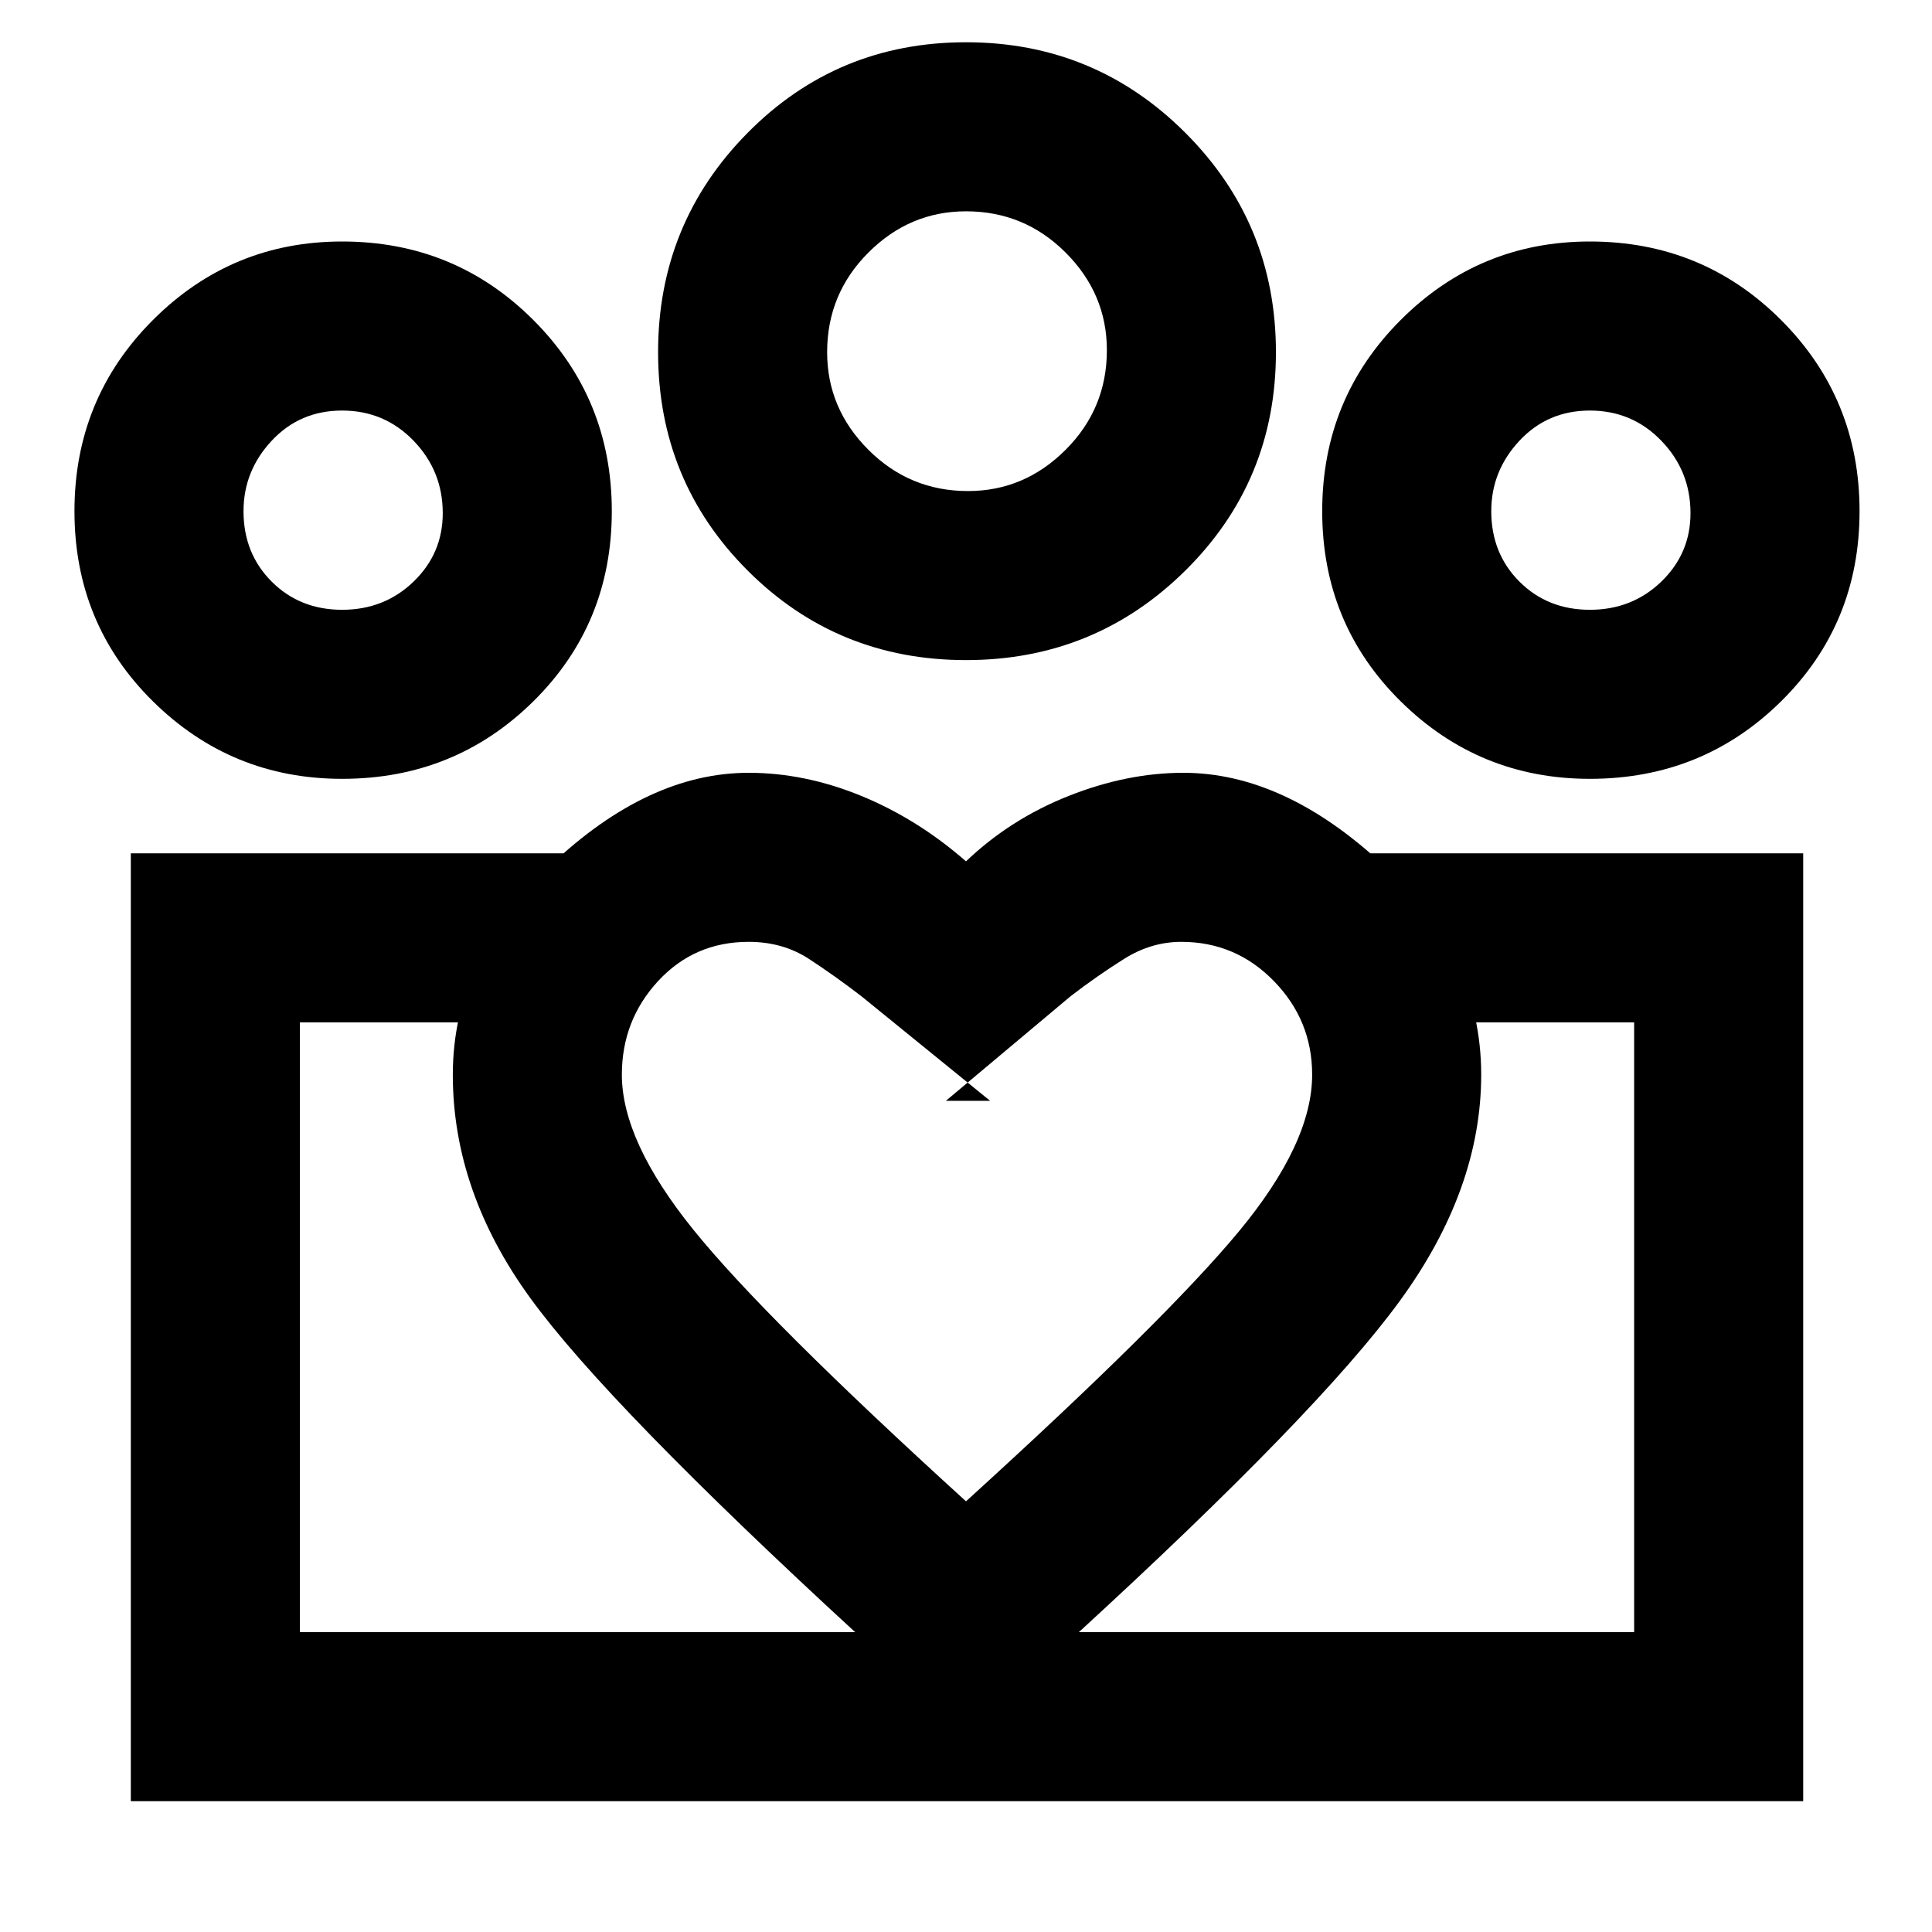 <svg xmlns="http://www.w3.org/2000/svg" height="48" width="48"><path d="M7.45 40.55V25.4 40.55Zm33.15 0V25.4Zm-1.1-25.4q1.05 0 1.775-.7.725-.7.725-1.7 0-1.05-.725-1.8T39.5 10.2q-1.05 0-1.75.75t-.7 1.75q0 1.05.7 1.75t1.75.7Zm0 4.2q-2.75 0-4.7-1.925-1.95-1.925-1.95-4.725t1.95-4.75Q36.75 6 39.5 6q2.8 0 4.75 1.95Q46.2 9.9 46.2 12.7t-1.95 4.725Q42.3 19.35 39.5 19.35ZM24.05 12.2q1.4 0 2.425-1.025T27.5 8.7q0-1.4-1.025-2.425T24 5.25q-1.4 0-2.425 1.025T20.55 8.75q0 1.4 1.025 2.425T24.05 12.2ZM24 16.4q-3.2 0-5.425-2.225Q16.35 11.95 16.35 8.75q0-3.2 2.225-5.45T24 1.05q3.2 0 5.45 2.25t2.25 5.45q0 3.2-2.25 5.425Q27.2 16.4 24 16.4Zm-8.55 10.3q0 1.65 1.775 3.85T24 37.3q4.95-4.5 6.775-6.7 1.825-2.2 1.825-3.9 0-1.35-.95-2.325-.95-.975-2.3-.975-.75 0-1.425.425t-1.325.925l-3.1 2.6h1.1l-3.2-2.6q-.65-.5-1.3-.925-.65-.425-1.5-.425-1.35 0-2.25.975-.9.975-.9 2.325Zm-4.2 0q0-2.9 2.425-5.2 2.425-2.3 4.925-2.3 1.4 0 2.8.575T24 21.4q1.1-1.05 2.55-1.625Q28 19.2 29.4 19.2q2.5 0 4.95 2.275T36.8 26.7q0 2.85-2.025 5.625T26.75 40.6L24 43.05l-2.7-2.45q-6.2-5.7-8.125-8.35-1.925-2.65-1.925-5.55ZM8.5 15.15q1.05 0 1.775-.7.725-.7.725-1.7 0-1.05-.725-1.8T8.5 10.2q-1.05 0-1.75.75t-.7 1.75q0 1.05.7 1.75t1.75.7Zm15.65 29.6v-4.2H40.6V25.4H34v-4.2h10.8v23.55Zm-16.7-4.2h16.7v4.2H3.25V21.2H14v4.2H7.45Zm1.05-21.2q-2.75 0-4.7-1.925Q1.85 15.5 1.85 12.7T3.8 7.95Q5.75 6 8.5 6q2.8 0 4.75 1.95Q15.2 9.9 15.2 12.7t-1.95 4.725Q11.3 19.35 8.5 19.35ZM24 8.75ZM8.5 12.7Zm31 0Z"/></svg>